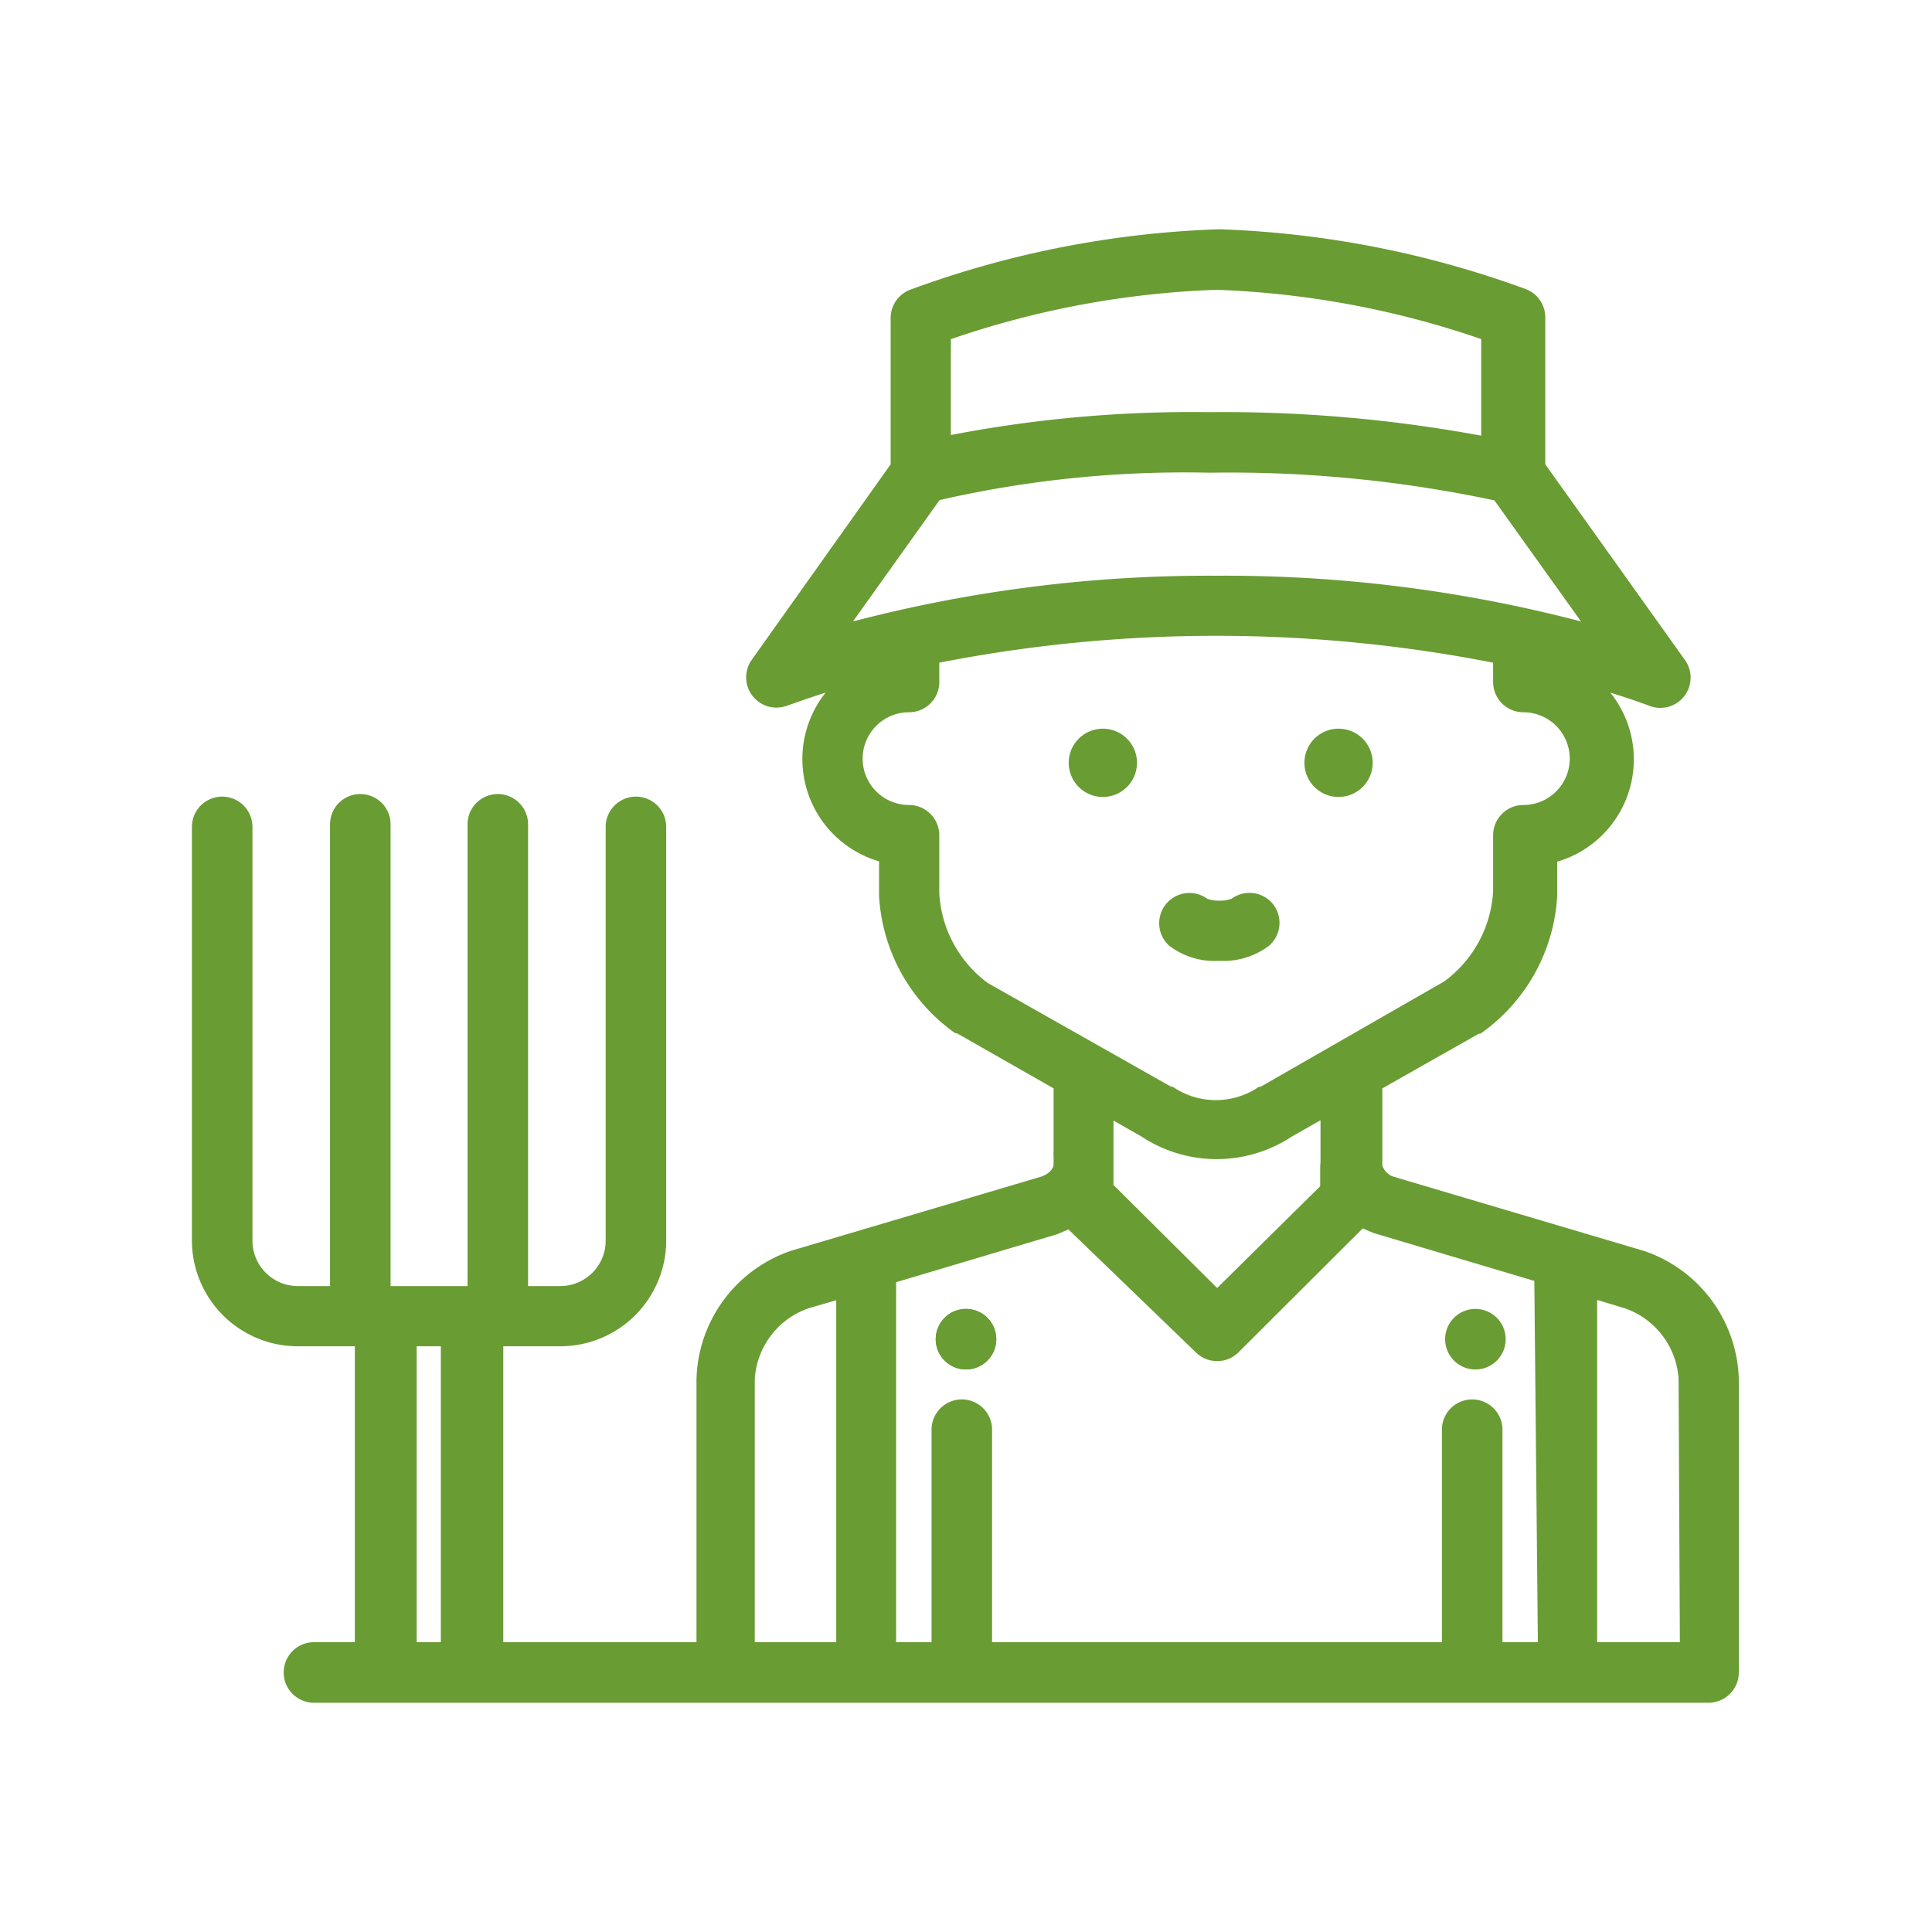 <svg id="圖層_1" data-name="圖層 1" xmlns="http://www.w3.org/2000/svg" viewBox="0 0 60 60"><defs><style>.cls-1{fill:#699c33;}</style></defs><title>city</title><path class="cls-1" d="M45.82,40.65h0a.94.94,0,0,0,0,1.88h0a.94.94,0,1,0,0-1.88Z"/><path class="cls-1" d="M51.06,38.85h0l-7.76-2.3a.53.53,0,0,1-.37-.36v-2.3s0-.06,0-.09l3-1.7.05,0a5.61,5.61,0,0,0,2.38-4.27s0,0,0-.07v-1a3.31,3.31,0,0,0,1.65-5.25c.42.13.84.27,1.24.42a.94.94,0,0,0,1.08-1.43l-4.34-6.08V9.86a.94.94,0,0,0-.6-.88,30.65,30.65,0,0,0-9.52-1.86A30.65,30.65,0,0,0,28.26,9a.94.94,0,0,0-.6.88v4.54l-4.32,6.08a.94.94,0,0,0,1.09,1.42c.4-.14.8-.28,1.21-.41a3.31,3.31,0,0,0,1.66,5.24v1s0,0,0,.07a5.6,5.6,0,0,0,2.37,4.27l.05,0,3,1.71s0,.05,0,.08v1.88a.94.94,0,0,0,0,.16v.23c0,.15-.15.31-.38.39l-7.76,2.3h0a4.33,4.33,0,0,0-2.95,4V51h-6V41.81h1.78a3.29,3.29,0,0,0,3.28-3.28V25.68a.94.94,0,1,0-1.88,0V38.53a1.41,1.41,0,0,1-1.41,1.41h-1V25.6a.94.94,0,1,0-1.88,0V39.94H12.13V25.6a.94.94,0,1,0-1.88,0V39.94h-1a1.41,1.41,0,0,1-1.41-1.41V25.68a.94.94,0,1,0-1.88,0V38.53a3.29,3.29,0,0,0,3.28,3.28h1.78V51H9.75a.94.94,0,1,0,0,1.88H53.06a.94.94,0,0,0,.94-.94V42.82A4.33,4.33,0,0,0,51.06,38.85ZM13.69,51h-.75V41.81h.75ZM29.54,10.53A28.27,28.27,0,0,1,37.79,9,28.33,28.33,0,0,1,46,10.53v3a44,44,0,0,0-8.47-.73,39.38,39.38,0,0,0-8,.71v-3Zm-.36,5a34.12,34.12,0,0,1,8.39-.85,39.58,39.58,0,0,1,8.84.86l2.69,3.76a43.59,43.59,0,0,0-11.3-1.42A43.58,43.58,0,0,0,26.49,19.3Zm1.5,15a3.72,3.72,0,0,1-1.51-2.8V25.94a.94.94,0,0,0-.94-.94,1.44,1.44,0,0,1,0-2.88.94.94,0,0,0,.94-.89l0-.65a44.73,44.73,0,0,1,17.2,0v.6a.94.94,0,0,0,.94.94,1.44,1.44,0,0,1,0,2.88.94.94,0,0,0-.94.94v1.74a3.73,3.73,0,0,1-1.52,2.8l-5.7,3.27-.05,0a2.37,2.37,0,0,1-2.68,0l-.05,0ZM41,36.23v.61L37.8,40l-3.22-3.2v-2l.86.49a4.24,4.24,0,0,0,4.69,0l.88-.5v1s0,0,0,.07v.23S41,36.2,41,36.23ZM26,51H23.44V42.82a2.49,2.49,0,0,1,1.67-2.19l.86-.25V51Zm21.76,0h-1.1v-6.6a.94.94,0,1,0-1.88,0V51H30.81v-6.6a.94.94,0,1,0-1.88,0V51h-1.1V39.82l5-1.49h0l.35-.15L37.14,42a.94.94,0,0,0,1.32,0l3.86-3.85.33.14h0l5,1.49Zm4.41,0H49.6V40.37l.86.26a2.49,2.49,0,0,1,1.67,2.19Z"/><path class="cls-1" d="M34.25,22.63a1.06,1.06,0,1,0,1.06,1.06A1.06,1.06,0,0,0,34.25,22.63Z"/><path class="cls-1" d="M41.57,22.63a1.06,1.06,0,1,0,1.06,1.06A1.06,1.06,0,0,0,41.57,22.63Z"/><path class="cls-1" d="M30,40.65a.94.94,0,0,0-.94.94h0a.94.94,0,1,0,1.88,0h0A.94.94,0,0,0,30,40.65Z"/><path class="cls-1" d="M30,40.65a.94.94,0,0,0-.94.94h0a.94.94,0,0,0,1.88,0h0A.94.94,0,0,0,30,40.65Z"/><path class="cls-1" d="M39.52,28.06a.94.94,0,0,0-1.27-.15,1,1,0,0,1-.39.06.94.94,0,0,1-.37-.06.94.94,0,0,0-1.18,1.46,2.33,2.33,0,0,0,1.55.47,2.37,2.37,0,0,0,1.54-.46A.94.94,0,0,0,39.52,28.06Z"/></svg>
